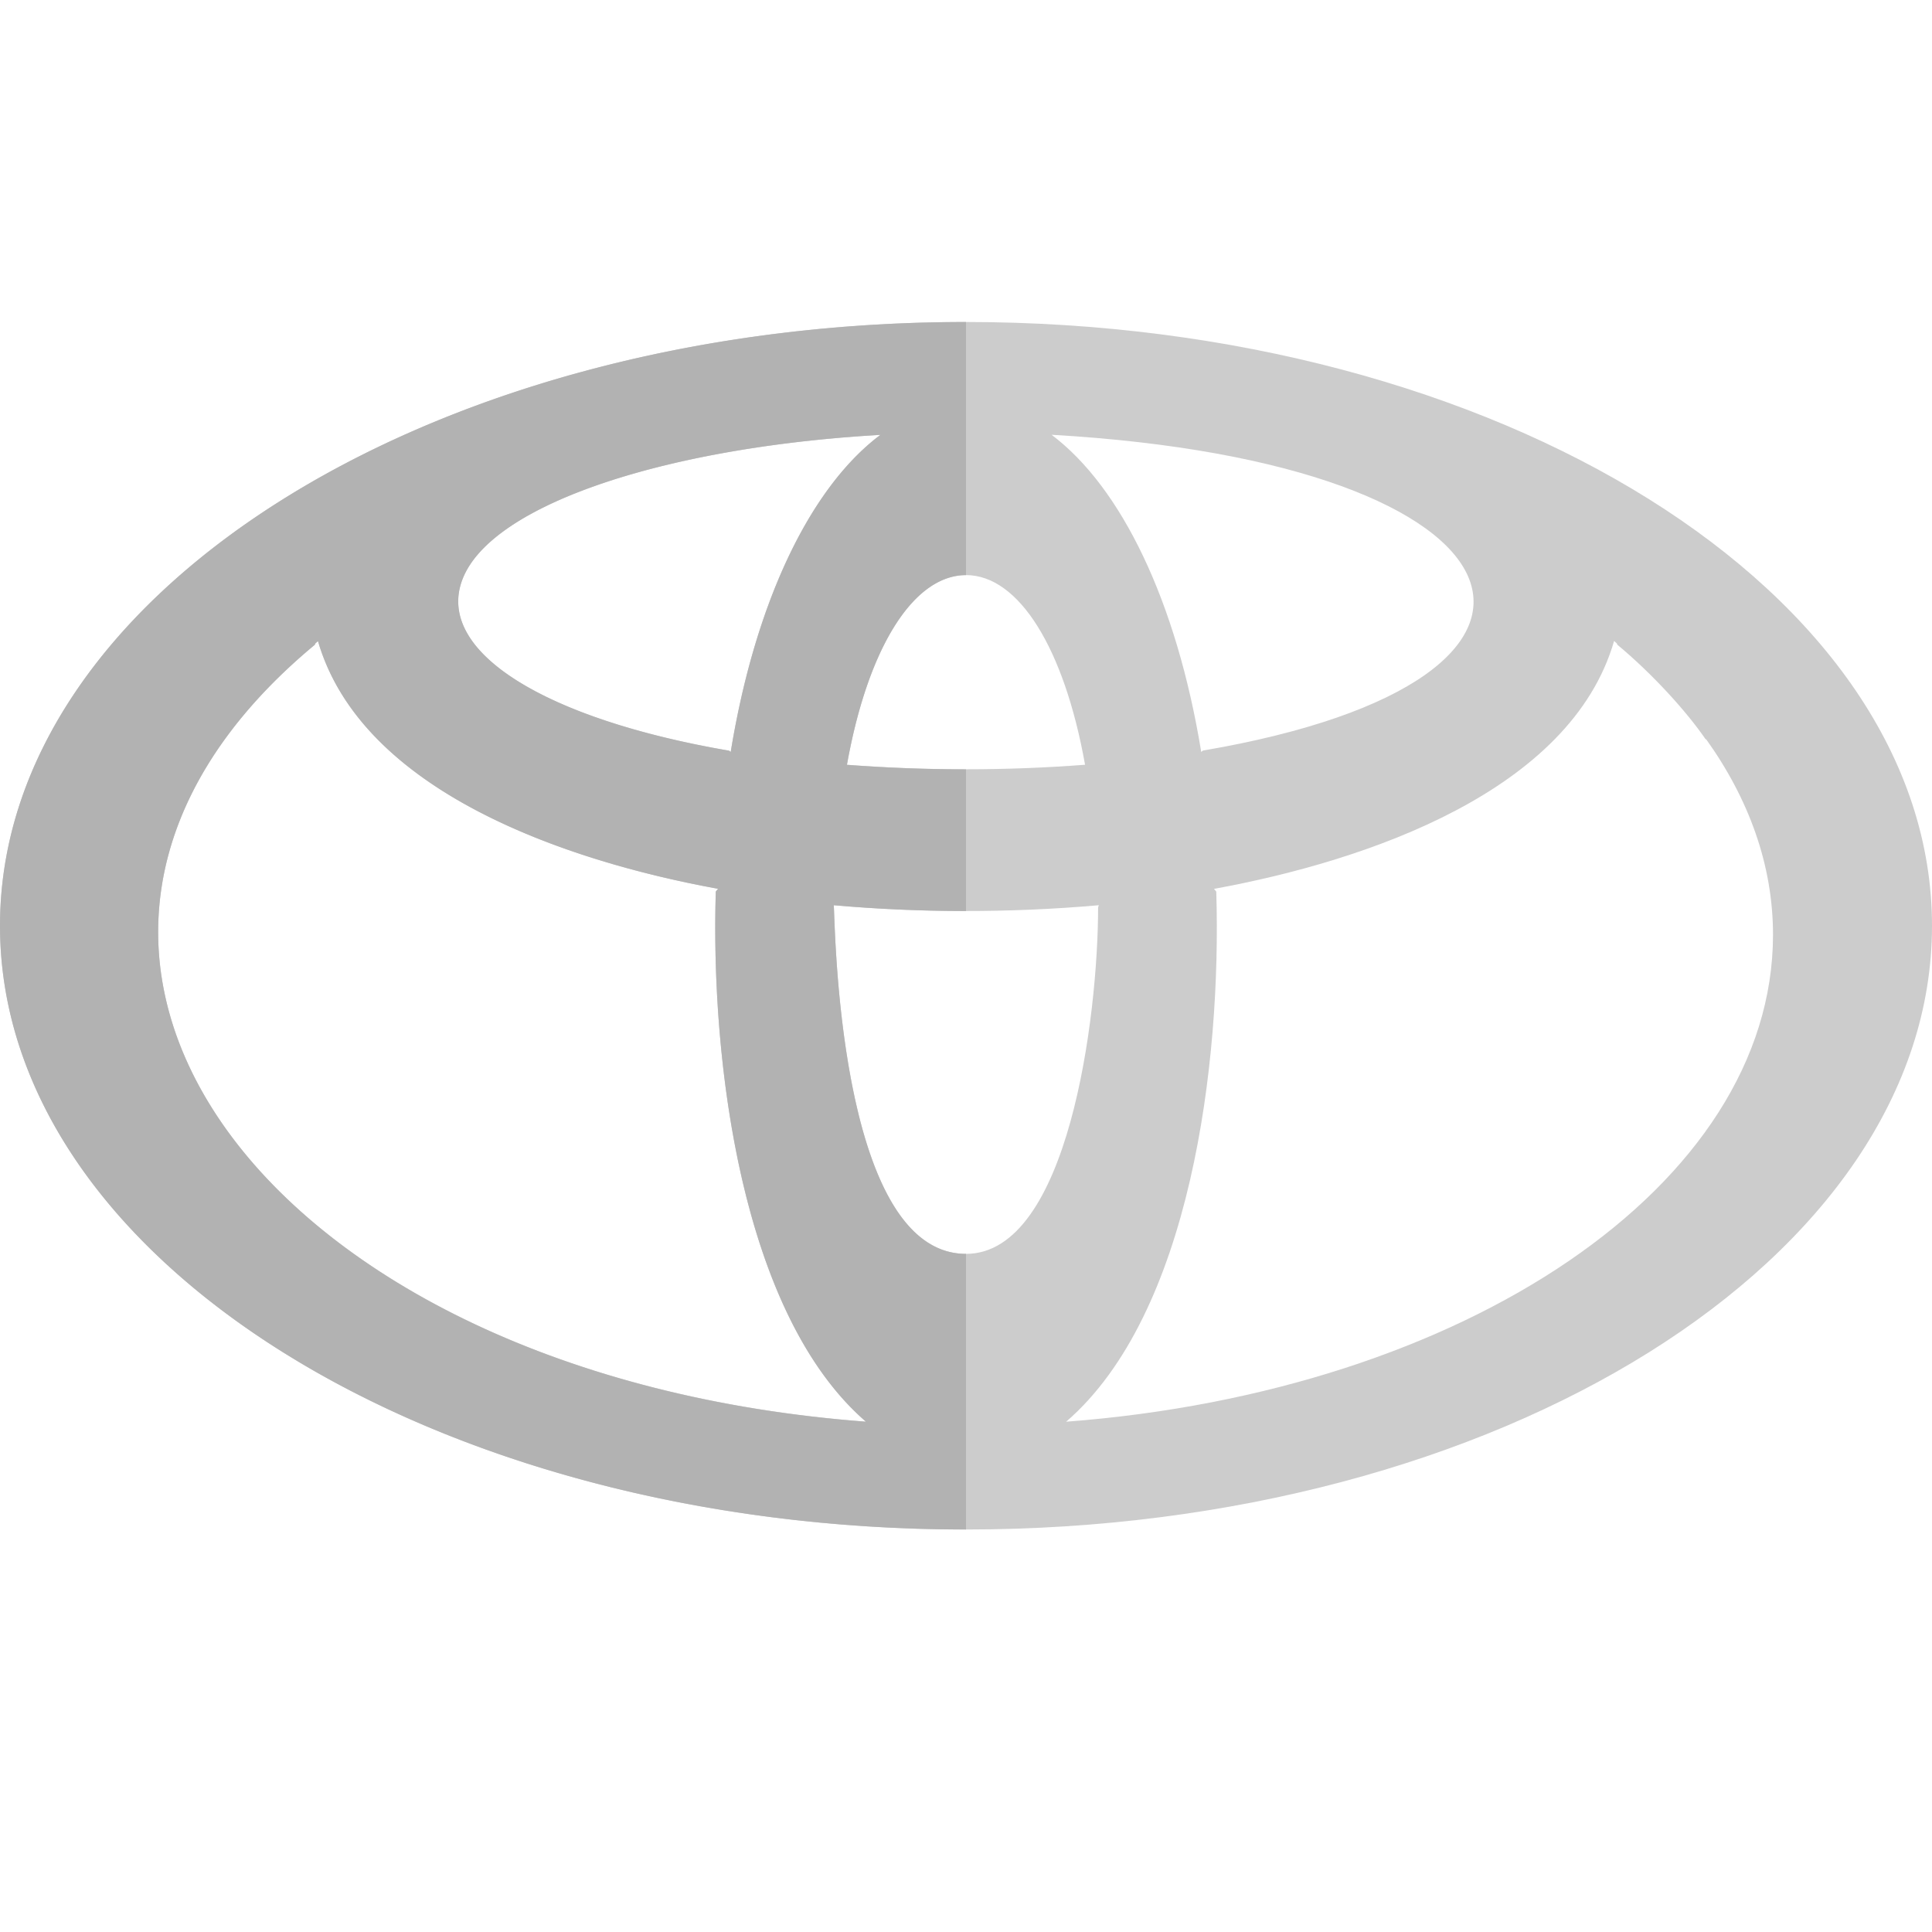 <svg xmlns="http://www.w3.org/2000/svg" viewBox="0 0 24 24" id="toyota"><path fill="#CCC" d="M12 4C5.383 4 0 7.365 0 11.5S5.383 19 12 19s12-3.365 12-7.5C24 7.364 18.617 4 12 4zm2.943 5.324-.021.017c-.306-1.873-.994-3.29-1.859-3.94 6.092.349 7.079 3.035 1.88 3.923zM12 7.144c.655 0 1.22.907 1.479 2.356-.982.075-1.975.075-2.958 0 .259-1.449.823-2.355 1.479-2.356zm-6.264.075c.334-.948 2.528-1.664 5.2-1.817-.866.649-1.553 2.066-1.859 3.94l-.02-.016c-2.279-.391-3.633-1.223-3.321-2.107zm-1.822.787-.002-.008.038-.034c.542 1.863 3.062 2.729 4.97 3.077l-.028.034c-.066 2.11.32 5.249 1.865 6.585-7.471-.563-11.411-5.866-6.843-9.654zM12 15.576c-1.615 0-1.626-4.231-1.643-4.331 1.053.093 2.169.099 3.293 0l-.009.027c0 1.354-.368 4.304-1.641 4.304zm1.244 2.085c1.548-1.337 1.931-4.456 1.865-6.585l-.028-.034c1.916-.35 4.432-1.218 4.97-3.08l.038.035-.001.009c.447.371.872.843 1.105 1.185l-.003-.014c.535.746.835 1.569.835 2.435-.001 3.113-3.834 5.675-8.781 6.049z"></path><path fill="#B2B2B2" d="M10.757 17.661c-7.471-.563-11.411-5.867-6.843-9.654l-.002-.009.038-.034c.542 1.863 3.062 2.729 4.97 3.077l-.028.034c-.066 2.111.32 5.25 1.865 6.586zm-1.68-8.32-.02-.016c-2.278-.391-3.632-1.222-3.32-2.106.334-.948 2.528-1.664 5.2-1.817-.867.649-1.554 2.066-1.86 3.939zM12 4C5.383 4 0 7.365 0 11.5S5.383 19 12 19v-3.424c-1.615 0-1.626-4.231-1.643-4.331a18.77 18.77 0 0 0 1.643.072v-1.76c-.494 0-.988-.019-1.479-.056.259-1.45.823-2.356 1.479-2.357V4z"></path></svg>